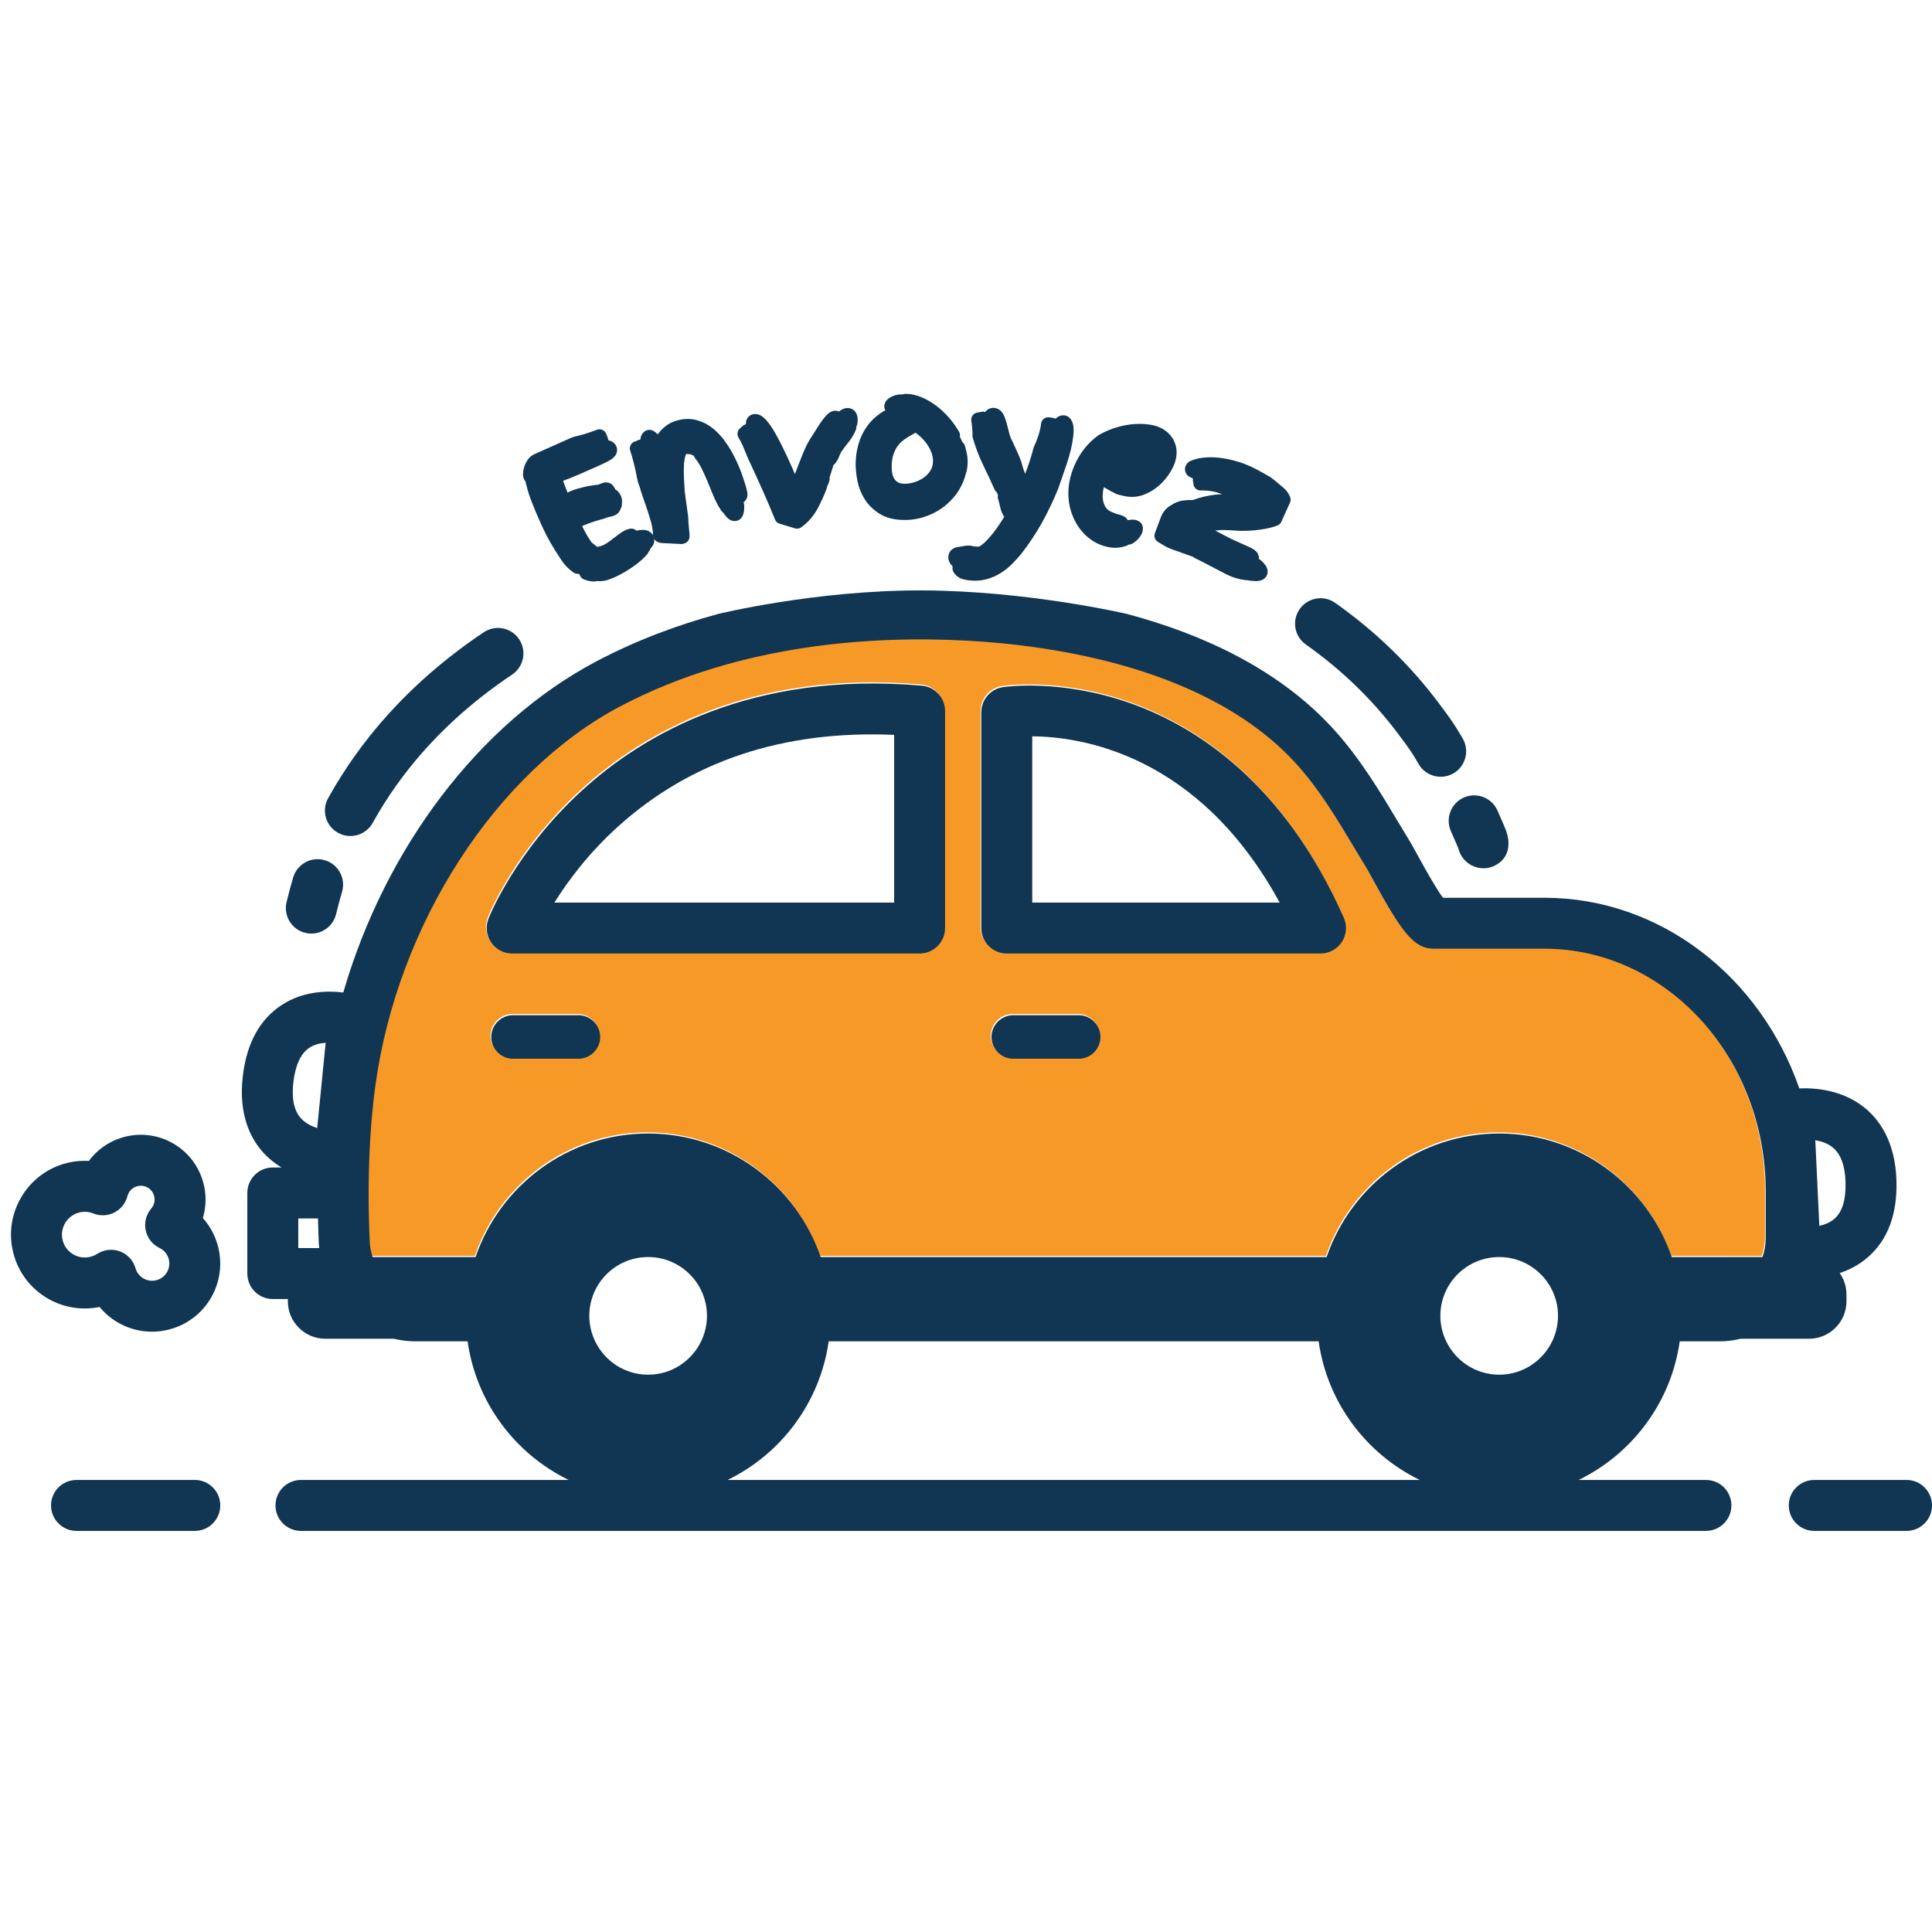 <?xml version="1.0" encoding="utf-8"?>
<!-- Generator: Adobe Illustrator 15.0.0, SVG Export Plug-In . SVG Version: 6.00 Build 0)  -->
<!DOCTYPE svg PUBLIC "-//W3C//DTD SVG 1.1//EN" "http://www.w3.org/Graphics/SVG/1.1/DTD/svg11.dtd">
<svg version="1.1" id="Calque_1" xmlns="http://www.w3.org/2000/svg" xmlns:xlink="http://www.w3.org/1999/xlink" x="0px" y="0px"
	 width="800px" height="800px" viewBox="0 0 800 800" enable-background="new 0 0 800 800" xml:space="preserve">
<title></title>
<g id="ax">
</g>
<g>
	<path fill="#F79927" d="M729.502,520.032c0.847-2.447,1.328-5.1,1.328-7.881v-19.365c0-55.379-41.13-100.434-91.688-100.434
		h-45.731c-8.322,0-13.469-7.004-25.723-29.504c-0.838-1.539-1.463-2.703-1.787-3.234c-1.725-2.82-3.422-5.656-5.118-8.492
		c-7.519-12.56-14.62-24.424-23.836-34.746c-36.031-40.356-101.097-49.632-136.676-51.566c-38.18-2.074-94.138,0.968-143.875,27.258
		c-51.377,27.161-92.057,90.14-101.229,156.718c-2.714,19.709-3.075,39.709-2.708,55.254c0.082,3.406,0.197,6.598,0.33,9.527
		c0.044,0.938,0.139,1.857,0.284,2.756c0.208,1.283,0.522,2.518,0.922,3.709h31h11.627c10.159-29.715,38.341-51.148,71.451-51.148
		c33.112,0,61.296,21.434,71.452,51.148h209.499c10.158-29.715,38.34-51.148,71.451-51.148c33.112,0,61.295,21.434,71.451,51.148
		H729.502z M239.204,437.927h-27.067c-4.962,0-9.021-4.061-9.021-9.021s4.06-9.021,9.021-9.021h27.067
		c4.963,0,9.021,4.061,9.021,9.021S244.165,437.927,239.204,437.927z M391.034,383.796c0,5.826-4.721,10.547-10.547,10.547H211.769
		c-3.485,0-6.75-1.725-8.714-4.607c-1.964-2.881-2.377-6.549-1.1-9.795c0.438-1.125,11.131-27.826,38.667-53.048
		c25.326-23.2,70.31-49.572,140.776-43.458c5.45,0.474,9.635,5.037,9.635,10.508V383.796z M446.347,437.927h-27.064
		c-4.963,0-9.022-4.061-9.022-9.021s4.06-9.021,9.022-9.021h27.064c4.963,0,9.022,4.061,9.022,9.021
		S451.308,437.927,446.347,437.927z M555.333,389.55c-1.947,2.99-5.271,4.791-8.839,4.791H416.575
		c-5.826,0-10.547-4.719-10.547-10.547v-89.32c0-5.207,3.799-9.634,8.945-10.426c0.967-0.148,24.125-3.535,53.114,6.779
		c26.422,9.398,63.144,32.416,88.052,88.701C557.583,382.79,557.28,386.56,555.333,389.55z"/>
	<g>
		<path fill="#103653" d="M5.956,520.389c2.439,7.789,7.766,14.162,14.999,17.943c6.315,3.305,13.488,4.239,20.279,2.852
			c2.372,2.874,5.31,5.281,8.654,7.03c4.166,2.181,8.635,3.214,13.041,3.214c10.178,0,20.021-5.514,25.061-15.139
			c5.599-10.71,3.625-23.408-3.99-31.929c1.525-5.078,1.506-10.493-0.115-15.669c-2.138-6.832-6.812-12.423-13.156-15.742
			c-6.343-3.316-13.601-3.969-20.434-1.828c-5.48,1.716-10.164,5.064-13.516,9.599c-11.722-0.678-23.024,5.453-28.737,16.375
			C4.26,504.328,3.518,512.6,5.956,520.389z M26.736,506.873c2.261-4.323,7.375-6.214,11.887-4.406
			c2.82,1.135,5.988,0.99,8.694-0.377c2.709-1.371,4.695-3.844,5.45-6.785c0.115-0.441,0.274-0.863,0.479-1.254
			c0.704-1.345,1.896-2.344,3.352-2.798c0.565-0.175,1.141-0.265,1.714-0.265c0.908,0,1.811,0.223,2.638,0.653
			c1.356,0.708,2.352,1.898,2.806,3.354c0.455,1.455,0.317,3.002-0.391,4.355c-0.195,0.376-0.443,0.735-0.734,1.078
			c-2.118,2.479-2.969,5.801-2.306,8.996c0.665,3.192,2.769,5.898,5.7,7.328l0.313,0.153c3.43,1.794,4.783,6.116,2.96,9.604
			c-1.825,3.485-6.148,4.841-9.63,3.013c-1.745-0.913-3.005-2.46-3.55-4.364c-0.921-3.21-3.305-5.796-6.43-6.969
			c-3.119-1.172-6.616-0.799-9.424,1.009c-2.872,1.851-6.521,2.016-9.533,0.444c-2.24-1.174-3.889-3.147-4.645-5.557
			C25.334,511.673,25.563,509.113,26.736,506.873z"/>
		<path fill="#103653" d="M134.519,356.203c-5.587-1.661-11.454,1.527-13.112,7.109c-0.995,3.35-1.92,6.803-2.745,10.262
			c-1.354,5.664,2.142,11.356,7.806,12.71c0.824,0.195,1.647,0.292,2.46,0.292c4.769,0,9.094-3.258,10.251-8.1
			c0.736-3.091,1.563-6.174,2.449-9.161C143.284,363.73,140.102,357.859,134.519,356.203z"/>
		<path fill="#103653" d="M214.963,264.699c-3.238-4.837-9.789-6.142-14.63-2.902c-18.53,12.392-34.499,26.959-47.471,43.301
			c-4.037,5.083-7.839,10.418-11.295,15.848c-1.977,3.1-3.893,6.32-5.697,9.568c-2.829,5.092-0.993,11.513,4.101,14.342
			c1.621,0.902,3.378,1.328,5.11,1.328c3.708,0,7.304-1.956,9.229-5.426c1.599-2.882,3.299-5.734,5.047-8.48
			c3.067-4.818,6.439-9.55,10.023-14.065c11.609-14.626,25.969-27.709,42.677-38.881C216.9,276.094,218.2,269.542,214.963,264.699z"
			/>
		<path fill="#103653" d="M605.7,305.847c-3.477-6.046-5.232-8.398-9.477-14.08l-0.33-0.44
			c-11.869-15.886-26.336-29.909-43.003-41.682c-4.757-3.36-11.337-2.225-14.7,2.528c-3.361,4.76-2.229,11.341,2.529,14.7
			c14.858,10.494,27.733,22.969,38.273,37.076l0.33,0.439c4.137,5.533,5.246,7.021,8.091,11.971c1.95,3.394,5.501,5.293,9.153,5.293
			c1.781,0,3.589-0.454,5.246-1.404C606.862,317.344,608.603,310.896,605.7,305.847z"/>
		<path fill="#103653" d="M623.461,343.498c-0.534-1.318-1.536-3.68-3.391-7.873c-2.354-5.327-8.579-7.731-13.913-5.38
			c-5.326,2.356-7.734,8.583-5.379,13.912c1.902,4.304,2.756,6.33,3.133,7.255c0.252,1.039,0.666,2.055,1.253,3.016
			c1.991,3.258,5.519,5.107,9.128,5.107c1.639,0,3.297-0.379,4.834-1.186C627.259,354.092,624.165,345.232,623.461,343.498z"/>
		<path fill="#103653" d="M406.333,294.957v89.32c0,5.827,4.721,10.547,10.547,10.547h129.918c3.568,0,6.893-1.801,8.84-4.792
			c1.947-2.989,2.25-6.759,0.807-10.021c-24.908-56.284-61.631-79.302-88.053-88.7c-28.988-10.314-52.146-6.928-53.113-6.779
			C410.132,285.323,406.333,289.75,406.333,294.957z M427.427,373.73v-68.829c20.006,0.125,68.896,7.227,102.449,68.829H427.427
			L427.427,373.73z"/>
		<path fill="#103653" d="M202.26,380.423c-1.277,3.247-0.864,6.914,1.1,9.796c1.964,2.883,5.229,4.607,8.714,4.607h168.718
			c5.826,0,10.547-4.721,10.547-10.547v-89.854c0-5.471-4.185-10.034-9.635-10.508c-70.467-6.114-115.45,20.258-140.776,43.458
			C213.391,352.597,202.698,379.298,202.26,380.423z M370.244,373.729H229.583c5.445-8.736,13.985-20.312,26.287-31.435
			c30.133-27.247,68.578-39.994,114.374-37.997V373.729L370.244,373.729z"/>
		<path fill="#103653" d="M410.563,429.389c0,4.961,4.061,9.021,9.022,9.021h27.065c4.961,0,9.021-4.061,9.021-9.021
			s-4.059-9.021-9.021-9.021h-27.065C414.624,420.367,410.563,424.428,410.563,429.389z"/>
		<path fill="#103653" d="M203.419,429.389c0,4.961,4.06,9.021,9.021,9.021h27.067c4.961,0,9.021-4.061,9.021-9.021
			s-4.058-9.021-9.021-9.021H212.44C207.479,420.367,203.419,424.428,203.419,429.389z"/>
		<path fill="#103653" d="M381.541,244.477c-44-0.098-84.164,9.746-84.164,9.746c-16.927,4.58-34.012,10.947-50.531,19.682
			c-48.585,25.683-87.385,77.378-104.7,137.063c-6.593-0.811-16.429-0.633-25.284,5.039c-9.184,5.88-14.672,15.802-16.314,29.494
			c-1.997,16.662,3.682,26.662,8.792,32.118c2.237,2.386,4.702,4.276,7.234,5.812h-3.618c-5.825,0-10.547,4.72-10.547,10.547v33.373
			c0,5.826,4.722,10.547,10.547,10.547h6.237v0.967c0,8.515,6.967,15.481,15.481,15.481h28.418c2.872,0.694,5.854,1.075,8.921,1.075
			h21.612c3.553,25.299,19.686,46.615,41.852,57.396H124.619c-5.825,0-10.547,4.721-10.547,10.547
			c0,5.827,4.722,10.547,10.547,10.547h581.776c5.824,0,10.547-4.72,10.547-10.547c0-5.826-4.723-10.547-10.547-10.547h-52.707
			c22.164-10.781,38.299-32.098,41.851-57.396h16.445c3.039,0,5.989-0.391,8.837-1.075h28.279c8.514,0,15.48-6.967,15.48-15.481
			v-2.868c0-3.286-1.045-6.336-2.813-8.846c3.95-1.306,7.998-3.364,11.67-6.553c8.232-7.153,12.217-17.768,11.851-31.552
			c-0.446-16.778-7.517-25.846-13.368-30.502c-9.049-7.193-19.977-8.142-26.855-7.86c-16.051-46.063-57.332-78.939-105.617-78.939
			h-41.963c-2.243-3.032-5.916-9.229-10.965-18.498c-1.082-1.983-1.9-3.472-2.313-4.146c-1.692-2.768-3.356-5.549-5.02-8.326
			c-7.693-12.854-15.649-26.145-26.199-37.961c-22.98-25.738-55.393-40.34-86.299-48.586
			C466.69,254.227,425.541,244.575,381.541,244.477z M751.675,472.125c2.552,0.446,5.145,1.337,7.178,2.979
			c3.363,2.717,5.164,7.595,5.348,14.5c0.191,7.181-1.356,12.251-4.599,15.068c-1.796,1.558-4.055,2.44-6.255,2.927L751.675,472.125
			z M596.422,544.873c0-13.455,10.906-24.359,24.36-24.359c13.455,0,24.359,10.906,24.359,24.359c0,3.784-0.887,7.352-2.426,10.547
			c-3.934,8.164-12.264,13.813-21.934,13.813s-17.998-5.648-21.932-13.813C597.31,552.225,596.422,548.657,596.422,544.873z
			 M301.283,612.818c22.164-10.781,38.298-32.099,41.85-57.396h202.894c3.552,25.298,19.686,46.615,41.852,57.396H301.283z
			 M244.019,544.873c0-13.455,10.906-24.359,24.361-24.359c13.454,0,24.36,10.906,24.36,24.359c0,3.784-0.889,7.352-2.428,10.547
			c-3.933,8.164-12.264,13.813-21.933,13.813s-17.999-5.648-21.933-13.813C244.906,552.225,244.019,548.657,244.019,544.873z
			 M155.472,449.269c9.172-66.577,49.852-129.557,101.229-156.718c49.737-26.29,105.695-29.332,143.875-27.258
			c35.58,1.935,100.645,11.21,136.676,51.566c9.217,10.321,16.318,22.186,23.836,34.746c1.697,2.836,3.395,5.671,5.119,8.491
			c0.324,0.531,0.949,1.696,1.786,3.235c12.255,22.499,17.401,29.504,25.724,29.504h45.73c50.559,0,91.688,45.055,91.688,100.433
			v19.365c0,2.781-0.48,5.435-1.328,7.882h-37.574c-10.156-29.715-38.34-51.148-71.451-51.148s-61.293,21.433-71.452,51.148H339.83
			c-10.156-29.715-38.34-51.148-71.452-51.148c-33.11,0-61.292,21.433-71.451,51.148H185.3h-31c-0.399-1.191-0.714-2.427-0.922-3.71
			c-0.146-0.898-0.24-1.818-0.284-2.755c-0.133-2.93-0.248-6.121-0.33-9.527C152.396,488.978,152.758,468.978,155.472,449.269z
			 M123.502,516.805v-12.28h8.165c0.085,3.76,0.21,7.275,0.356,10.486c0.026,0.606,0.114,1.195,0.164,1.794H123.502L123.502,516.805
			z M121.492,448.009c0.849-7.086,3.092-11.86,6.67-14.19c1.974-1.287,4.366-1.861,6.685-2.033l-3.506,35.34
			c-2.458-0.813-4.894-2.074-6.666-3.992C121.74,459.956,120.669,454.868,121.492,448.009z"/>
		<path fill="#103653" d="M21.127,623.365c0,5.826,4.722,10.547,10.547,10.547h48.988c5.825,0,10.547-4.721,10.547-10.547
			s-4.722-10.547-10.547-10.547H31.674C25.85,612.818,21.127,617.539,21.127,623.365z"/>
		<path fill="#103653" d="M740.69,623.365c0,5.826,4.721,10.547,10.547,10.547h38.216c5.827,0,10.547-4.721,10.547-10.547
			s-4.72-10.547-10.547-10.547h-38.216C745.411,612.818,740.69,617.539,740.69,623.365z"/>
	</g>
	<g>
		
			<path fill="#103653" stroke="#103653" stroke-width="6" stroke-linecap="round" stroke-linejoin="round" stroke-miterlimit="10" d="
			M254.518,208.866c-1.983,0.147-3.935,0.543-5.855,1.188c-1.852,0.562-3.737,1.165-5.657,1.81c1.783-0.479,3.601-0.999,5.453-1.562
			c1.939-0.6,3.886-0.889,5.841-0.867c-0.098,0.254-0.205,0.486-0.322,0.695c-0.117,0.209-0.263,0.353-0.438,0.431
			c-0.614,0.273-1.241,0.461-1.879,0.561c-0.639,0.101-1.286,0.297-1.944,0.59l-0.351-0.79c-0.2,0.142-0.498,0.3-0.893,0.476
			c-1.096,0.488-2.238,0.813-3.427,0.975c-1.189,0.162-2.333,0.486-3.428,0.975c-0.57,0.254-1.089,0.564-1.557,0.93l0.117,0.263
			c1.443-0.537,2.942-1.034,4.5-1.491c1.556-0.457,3.17-0.873,4.842-1.25c-1.502,0.407-3.091,0.877-4.77,1.415
			c-1.679,0.538-3.22,1.118-4.623,1.743c-0.571,0.254-1.103,0.505-1.597,0.75c-0.495,0.247-0.974,0.5-1.436,0.757
			c0.41,0.92,0.91,1.986,1.5,3.193c0.59,1.209,1.211,2.365,1.859,3.469c0.649,1.103,1.256,2.054,1.822,2.854
			c0.565,0.799,1.038,1.271,1.419,1.417l1.119,0.919c1.249,1.389,3.364,1.418,6.346,0.091c0.658-0.292,1.408-0.732,2.25-1.317
			c0.843-0.584,1.681-1.209,2.518-1.869c0.835-0.661,1.641-1.27,2.418-1.827c0.777-0.555,1.472-0.971,2.087-1.244
			c0.613-0.273,1.003-0.34,1.169-0.205c0.166,0.137,0.317,0.358,0.454,0.665c-1.744,1.04-3.374,2.159-4.889,3.358
			c-1.315,1.06-2.625,2.01-3.931,2.854c1.306-0.844,2.614-1.741,3.924-2.693c1.534-1.156,3.13-2.233,4.786-3.235
			c0.03,0.303,0.064,0.498,0.104,0.585c0.117,0.264,0.323,0.435,0.621,0.512l0.862-0.541c0.244-0.161,0.493-0.311,0.746-0.451
			c0.254-0.139,0.469-0.3,0.65-0.487c0.887-0.131,1.553-0.14,2-0.023c0.446,0.117,0.737,0.33,0.874,0.635
			c0.254,0.571,0.156,1.087-0.295,1.55c-0.451,0.464-0.809,1.044-1.077,1.74l-0.263,0.119c-1.272,0.566-2.456,1.211-3.552,1.936
			c-1.096,0.724-2.177,1.455-3.24,2.191c-1.064,0.738-2.157,1.472-3.274,2.207c-1.119,0.734-2.313,1.384-3.584,1.95l-0.92,0.411
			l-0.395,0.175c0.872-0.282,1.791-0.64,2.755-1.069c1.228-0.546,2.349-1.125,3.366-1.734c1.016-0.61,1.988-1.228,2.92-1.852
			c0.93-0.624,1.836-1.212,2.721-1.763c0.884-0.552,1.808-1.042,2.773-1.472c-0.546,0.664-1.25,1.384-2.111,2.161
			c-0.863,0.778-1.854,1.563-2.974,2.35c-1.121,0.787-2.304,1.55-3.552,2.291c-1.247,0.738-2.507,1.392-3.778,1.958
			c-0.877,0.391-1.752,0.727-2.624,1.01c-0.872,0.284-1.898,0.398-3.078,0.347l-0.388-0.694c-0.711,0.055-1.539-0.064-2.481-0.354
			c-0.944-0.29-1.847-0.635-2.71-1.041c-0.862-0.403-1.618-0.802-2.266-1.197c-0.648-0.393-1.012-0.678-1.09-0.854l-0.461-0.504
			c-0.765-0.657-1.494-1.436-2.184-2.337c-0.691-0.901-1.33-1.837-1.921-2.811c-0.59-0.971-1.154-1.941-1.69-2.912
			c-0.538-0.969-1.023-1.882-1.457-2.741c-0.732-1.408-1.447-2.835-2.145-4.286c-0.698-1.448-1.378-2.919-2.042-4.411
			c-0.664-1.49-1.322-2.998-1.973-4.521c-0.652-1.522-1.318-3.05-2.003-4.586l-0.196,0.088c0.522,1.765,1.114,3.418,1.776,4.962
			c0.661,1.546,1.333,3.084,2.017,4.619l1.142,2.565c1.367,3.07,2.957,6.199,4.77,9.384c1.813,3.187,4.101,6.056,6.867,8.606
			c-1.771-1.26-3.163-2.676-4.178-4.247c-1.015-1.57-1.954-3.032-2.817-4.381c-1.103-1.767-2.1-3.504-2.99-5.21
			c-0.89-1.704-1.746-3.479-2.566-5.32l-0.615-1.382c-1.132-2.542-2.219-5.16-3.259-7.849c-1.04-2.69-1.885-5.649-2.535-8.88
			c-0.263,0.117-0.454,0.044-0.57-0.219c-0.117-0.263-0.142-0.699-0.07-1.309c0.07-0.608,0.222-1.242,0.455-1.898
			c0.233-0.655,0.55-1.269,0.953-1.843c0.401-0.572,0.866-0.977,1.392-1.21l15.655-6.971c1.758-0.414,3.46-0.871,5.104-1.367
			c1.645-0.495,3.342-1.08,5.091-1.753l0.607,1.542c0.117,0.263,0.089,0.526-0.083,0.785c-0.172,0.262-0.677,0.577-1.509,0.948
			c-0.263,0.118-0.586,0.249-0.969,0.392c-0.382,0.146-0.803,0.293-1.26,0.444l0.264,0.592c1.973-0.406,3.602-0.552,4.886-0.442
			c1.284,0.112,2.044,0.43,2.279,0.957c0.273,0.615-0.143,1.246-1.246,1.895c-1.104,0.649-2.62,1.403-4.55,2.262
			c-2.456,1.094-5.08,2.25-7.874,3.467c-2.795,1.218-5.534,2.294-8.219,3.226l-1.118,0.498c0.522,1.765,1.131,3.543,1.824,5.335
			c0.693,1.794,1.428,3.621,2.205,5.481c0.701-0.311,1.376-0.652,2.028-1.021c0.65-0.369,1.347-0.718,2.094-1.051
			c0.613-0.272,1.35-0.534,2.21-0.787c0.86-0.251,1.779-0.49,2.756-0.714c0.976-0.225,1.968-0.416,2.975-0.575
			c1.006-0.159,1.94-0.274,2.803-0.342c0.152-0.016,0.315-0.061,0.491-0.141l1.118-0.497c0.569-0.253,0.993-0.336,1.269-0.25
			c0.275,0.088,0.529,0.395,0.765,0.921c-0.747,0.332-1.467,0.601-2.164,0.805c-0.697,0.205-1.372,0.401-2.024,0.587
			c0.711-0.054,1.421-0.172,2.127-0.356c0.707-0.184,1.451-0.396,2.236-0.642c0.01,0.259,0.044,0.482,0.1,0.665
			c0.056,0.187,0.113,0.345,0.172,0.476c0.477-0.106,0.866-0.031,1.166,0.229c0.3,0.261,0.538,0.588,0.714,0.983
			c0.254,0.57,0.333,1.073,0.239,1.509C254.448,208.384,254.44,208.691,254.518,208.866z M234.675,226.607
			c0.643,0.975,1.354,2.011,2.132,3.109c0.778,1.1,1.678,2.117,2.7,3.053c1.021,0.939,2.195,1.717,3.521,2.334
			c1.072,0.521,2.305,0.813,3.7,0.875c-1.627-0.115-3.132-0.602-4.511-1.458c-1.629-1.061-3.128-2.391-4.495-3.989
			c-1.369-1.597-2.643-3.368-3.823-5.311c-1.138-1.963-2.191-3.859-3.163-5.687c0.57,1.166,1.174,2.343,1.809,3.53
			C233.179,224.252,233.889,225.433,234.675,226.607z M246.035,237.785c-0.687-0.009-1.328-0.091-1.922-0.247
			c-0.424-0.127-0.826-0.264-1.206-0.41c0.38,0.146,0.793,0.252,1.243,0.314C244.788,237.579,245.417,237.693,246.035,237.785z
			 M244.815,206.015c0.804-0.201,1.642-0.443,2.515-0.726c-0.887,0.132-1.706,0.299-2.457,0.502c-0.75,0.203-1.516,0.374-2.295,0.51
			C243.265,206.31,244.011,206.215,244.815,206.015z"/>
		
			<path fill="#103653" stroke="#103653" stroke-width="6" stroke-linecap="round" stroke-linejoin="round" stroke-miterlimit="10" d="
			M273.389,221.571c-0.064-0.231-0.072-0.528-0.024-0.89c0.048-0.363,0.02-0.729-0.083-1.098c-0.172-1.149-0.303-1.971-0.393-2.47
			c-0.089-0.499-0.186-0.931-0.289-1.302c-0.543-1.941-1.188-4.016-1.929-6.227c-0.744-2.209-1.475-4.335-2.196-6.377
			c-0.181-0.647-0.406-1.406-0.675-2.278c-0.27-0.871-0.52-1.547-0.755-2.031c-0.313-1.656-0.645-3.283-0.992-4.881
			c-0.347-1.597-0.747-3.205-1.2-4.824l-0.485-1.732c-0.168-0.601-0.36-1.195-0.573-1.784c0.177,0.1,0.334,0.131,0.474,0.092
			c0.185-0.052,0.362-0.177,0.531-0.373c0.17-0.197,0.347-0.321,0.532-0.374c0.322-0.09,0.686,0.182,1.088,0.817
			c0.402,0.635,0.933,2.131,1.592,4.49l0.624-0.175c-0.492-2.653-0.71-4.811-0.651-6.472c0.058-1.661,0.341-2.563,0.85-2.705
			c0.231-0.065,0.739,0.329,1.526,1.181c0.786,0.852,1.478,2.34,2.072,4.467l0.413-1.462c0.34-0.743,0.732-1.525,1.175-2.347
			c0.443-0.822,0.986-1.596,1.63-2.325c0.643-0.728,1.402-1.402,2.276-2.02c0.874-0.618,1.935-1.102,3.183-1.452
			c2.403-0.671,4.647-0.713,6.731-0.125c2.083,0.588,3.967,1.581,5.654,2.978c1.688,1.397,3.221,3.087,4.597,5.069
			c1.378,1.982,2.587,4.037,3.63,6.162c1.043,2.126,1.925,4.208,2.646,6.25c0.72,2.042,1.288,3.803,1.702,5.281
			c0.375,1.341,0.516,2.162,0.426,2.46c-0.091,0.3-0.337,0.531-0.741,0.693c-1.089-3.533-2.334-7.096-3.739-10.692
			c-1.405-3.593-3.285-6.931-5.642-10.01c2.27,3.303,4.072,6.673,5.408,10.113c1.336,3.438,2.503,6.938,3.498,10.498
			c-0.316-0.062-0.589-0.06-0.82,0.005c-0.186,0.052-0.328,0.166-0.428,0.343c0.103,0.371,0.236,0.756,0.399,1.16
			c0.15,0.357,0.288,0.716,0.415,1.079c0.126,0.365,0.235,0.708,0.326,1.031c0.021,1.141-0.043,1.982-0.192,2.521
			c-0.147,0.541-0.337,0.843-0.569,0.907c-0.277,0.077-0.544,0.016-0.8-0.188c-0.256-0.201-0.517-0.465-0.782-0.79
			c-0.266-0.324-0.541-0.682-0.825-1.078c-0.286-0.393-0.624-0.759-1.018-1.098c-0.128-0.812-0.236-1.467-0.325-1.966
			c-0.09-0.498-0.18-0.908-0.271-1.232c-0.349-1.248-0.792-2.743-1.331-4.487c-0.538-1.743-1.179-3.546-1.924-5.405
			c-0.745-1.86-1.604-3.688-2.581-5.484c-0.977-1.793-2.056-3.337-3.238-4.626c-1.183-1.288-2.486-2.244-3.905-2.87
			c-1.422-0.623-2.942-0.709-4.559-0.257c-1.11,0.311-1.988,0.956-2.637,1.934c-0.648,0.979-1.122,2.134-1.423,3.463
			c-0.3,1.331-0.491,2.743-0.572,4.235c-0.081,1.493-0.084,2.902-0.013,4.228c0.054-1.41,0.113-2.847,0.177-4.312
			c0.063-1.463,0.253-2.837,0.566-4.12c0.313-1.285,0.787-2.4,1.418-3.35c0.632-0.95,1.501-1.58,2.612-1.89
			c1.432-0.4,2.779-0.354,4.039,0.141c1.26,0.496,2.422,1.266,3.488,2.313c1.065,1.049,2.041,2.309,2.927,3.78
			c0.885,1.473,1.672,2.997,2.363,4.573c0.69,1.577,1.287,3.129,1.79,4.659c0.503,1.529,0.909,2.848,1.219,3.957
			c0.246,0.879,0.479,1.76,0.702,2.645c0.223,0.884,0.439,1.797,0.653,2.733c-0.908-1.64-1.733-3.39-2.479-5.25
			c-0.745-1.86-1.495-3.694-2.25-5.502c-0.756-1.806-1.549-3.529-2.38-5.165c-0.833-1.637-1.779-3.103-2.839-4.402l0.292-0.829
			c-0.76-0.934-1.51-1.608-2.249-2.025c-0.74-0.416-1.426-0.685-2.058-0.808c-0.632-0.122-1.187-0.14-1.662-0.059
			c-0.475,0.085-0.782,0.145-0.92,0.184c-1.156,0.323-2.068,1.027-2.736,2.111c-0.669,1.084-1.142,2.426-1.417,4.023
			c-0.276,1.598-0.41,3.393-0.4,5.383c0.007,1.991,0.112,4.056,0.312,6.193c0.199,2.138,0.448,4.274,0.747,6.408
			c0.297,2.135,0.606,4.129,0.926,5.983l0.623-0.174c-0.209-1.635-0.451-3.438-0.727-5.404c-0.277-1.966-0.539-3.973-0.787-6.023
			c-0.25-2.048-0.424-4.055-0.526-6.02c-0.101-1.965-0.071-3.769,0.093-5.41c0.164-1.64,0.509-3.032,1.037-4.178
			c0.493-1.084,1.252-1.846,2.277-2.282c-0.952,0.517-1.626,1.402-2.023,2.66c-0.429,1.315-0.694,2.86-0.796,4.633
			c-0.101,1.773-0.104,3.681-0.007,5.722c0.098,2.041,0.208,3.992,0.329,5.852l1.446,10.511c-0.004,0.699,0.019,1.315,0.069,1.85
			l0.13,1.534c0.037,0.488,0.083,1.011,0.139,1.568c0.057,0.558,0.113,1.202,0.167,1.935l0.025,0.89l-0.417,0.117l-7.662-0.398
			c-0.244,0.02-0.438-0.001-0.579-0.063C273.726,221.75,273.565,221.67,273.389,221.571z M275.501,182.625
			c-0.705,1.044-1.197,2.091-1.476,3.142c-0.28,1.05-0.521,2.103-0.724,3.156l0.019,0.069c0.272-1.521,0.792-3.137,1.56-4.848
			c0.748-1.603,1.955-2.988,3.623-4.153c-0.55,0.354-1.075,0.701-1.578,1.04C276.34,181.444,275.867,181.975,275.501,182.625z
			 M283.181,178.008c-0.245,0.02-0.574,0.087-0.99,0.203c1.583-0.043,3.082-0.027,4.5,0.05c1.416,0.078,2.884,0.602,4.402,1.571
			c-1.084-0.842-2.345-1.386-3.784-1.632C285.869,177.955,284.494,177.892,283.181,178.008z M287.265,185.39
			c-0.447-0.174-0.937-0.273-1.467-0.3c-0.531-0.026-1.182-0.081-1.953-0.164l-0.108-0.12c0.799-0.172,1.541-0.194,2.226-0.062
			c0.684,0.134,1.408,0.492,2.17,1.075L287.265,185.39z M291.271,179.932c0.867,0.605,1.72,1.339,2.559,2.2
			c0.839,0.862,1.578,1.628,2.213,2.298c-0.76-0.935-1.47-1.783-2.132-2.545C293.249,181.124,292.368,180.473,291.271,179.932z"/>
		
			<path fill="#103653" stroke="#103653" stroke-width="6" stroke-linecap="round" stroke-linejoin="round" stroke-miterlimit="10" d="
			M323.695,213.992c-1.665-4.137-3.358-8.135-5.083-11.998c-1.726-3.863-3.501-7.753-5.331-11.676
			c-0.873-1.82-1.644-3.618-2.316-5.393s-1.537-3.537-2.592-5.285c0.319-0.139,0.57-0.354,0.749-0.644
			c0.18-0.291,0.435-0.458,0.77-0.502c0.236-0.032,0.482,0.081,0.734,0.337c0.252,0.258,0.484,0.553,0.699,0.888
			c0.213,0.335,0.417,0.684,0.611,1.044c0.193,0.363,0.323,0.612,0.39,0.748l0.827-0.328c-0.291-0.735-0.546-1.463-0.763-2.187
			c-0.217-0.721-0.376-1.463-0.478-2.225c-0.038-0.286-0.061-0.729-0.069-1.334c-0.008-0.604,0.227-0.938,0.702-1.001
			c0.714-0.095,1.586,0.455,2.617,1.649c1.031,1.195,2.098,2.76,3.203,4.694c1.105,1.936,2.225,4.075,3.36,6.417
			c1.135,2.344,2.188,4.611,3.158,6.807c0.97,2.194,1.825,4.164,2.565,5.904c0.74,1.743,1.257,2.981,1.549,3.716
			c1.027-1.734,1.903-3.522,2.627-5.361c0.723-1.839,1.434-3.689,2.13-5.55c0.697-1.859,1.444-3.702,2.242-5.528
			c0.798-1.824,1.786-3.59,2.963-5.297c0.282-0.424,0.711-1.113,1.288-2.061c0.575-0.948,1.198-1.914,1.866-2.899
			c0.668-0.984,1.338-1.86,2.011-2.628c0.672-0.768,1.247-1.182,1.723-1.247c0.237-0.031,0.474,0.107,0.709,0.414
			c-1.568,2.05-3.123,4.097-4.667,6.142c-1.543,2.046-2.83,4.299-3.858,6.759c1.088-2.372,2.406-4.569,3.953-6.591
			c1.548-2.022,3.161-3.992,4.844-5.911l0.756,0.772c0.229-0.467,0.688-1.011,1.379-1.637c0.691-0.624,1.298-0.972,1.822-1.042
			c0.381-0.05,0.682,0.032,0.904,0.244c0.221,0.213,0.358,0.51,0.409,0.89c0.044,0.333,0.053,0.767,0.028,1.304
			c-0.026,0.537-0.119,0.936-0.276,1.198c-0.194,0.366-0.441,0.688-0.743,0.971c-1.38,1.637-2.691,3.155-3.933,4.554
			c-1.242,1.4-2.364,3.063-3.367,4.989l0.433-0.567c1.083-1.692,2.198-3.221,3.349-4.584c1.15-1.364,2.484-2.703,4.004-4.021
			c-0.703,1.644-1.564,3.078-2.587,4.303c-1.023,1.225-2.042,2.585-3.053,4.074c-0.482,0.743-0.875,1.533-1.173,2.372
			c-0.301,0.838-0.719,1.609-1.254,2.309l-0.671-0.128c-0.644,2.07-1.32,4.183-2.025,6.334c-0.707,2.152-1.503,4.267-2.388,6.346
			c-0.886,2.08-1.918,4.069-3.092,5.969c-1.176,1.899-2.559,3.609-4.148,5.127c-0.104,0.304-0.369,0.594-0.792,0.868
			c-0.425,0.274-0.746,0.499-0.964,0.673l-4.762-1.399c-0.48-1.05-1.004-2.167-1.572-3.35c-0.569-1.183-1.117-2.297-1.643-3.341
			l-0.348,0.119l2.849,6.667c0.053,0.041,0.143,0.078,0.269,0.109c0.125,0.031,0.378,0.106,0.756,0.226
			c0.38,0.119,0.957,0.284,1.737,0.496c0.778,0.21,1.845,0.492,3.199,0.845c1.75-1.395,3.204-2.849,4.36-4.357
			c1.114-1.456,2.147-3.143,3.103-5.062c-0.403,0.974-0.839,1.88-1.309,2.716c-0.463,0.885-0.981,1.728-1.552,2.532
			c-0.572,0.802-1.219,1.578-1.942,2.328c-0.725,0.751-1.571,1.481-2.541,2.19L323.695,213.992z M334.671,194.953
			c1.067-2.901,2.187-5.762,3.361-8.583c-1.324,2.792-2.498,5.61-3.522,8.458c-1.033,2.802-2.193,5.546-3.48,8.236
			C332.426,200.458,333.64,197.754,334.671,194.953z M333.317,209.878c1.942-2.874,3.543-5.847,4.806-8.919
			c1.261-3.075,2.335-6.195,3.22-9.363l-0.018-0.143c-0.619,1.536-1.221,3.105-1.806,4.707c-0.586,1.604-1.187,3.185-1.803,4.744
			c-0.616,1.56-1.283,3.1-2,4.624C334.998,207.052,334.198,208.502,333.317,209.878z M337.571,205.825
			c-0.083,0.11-0.142,0.214-0.176,0.314C337.43,206.039,337.488,205.935,337.571,205.825z M337.686,205.593
			c0.596-1.338,1.142-2.695,1.638-4.068c0.041-0.053,0.082-0.107,0.124-0.162c-0.042,0.055-0.059,0.106-0.052,0.153
			C338.899,202.889,338.33,204.249,337.686,205.593z M339.647,200.683c-0.029,0.15-0.081,0.302-0.157,0.457
			C339.566,200.984,339.618,200.833,339.647,200.683z M340.556,198.238c-0.139,0.407-0.279,0.813-0.417,1.217
			C340.276,199.05,340.417,198.645,340.556,198.238z M343.58,186.577c-0.387,0.729-0.74,1.442-1.059,2.138
			c-0.319,0.696-0.628,1.379-0.926,2.048c0.346-0.675,0.764-1.349,1.256-2.02C343.344,188.074,343.586,187.351,343.58,186.577z"/>
		
			<path fill="#103653" stroke="#103653" stroke-width="6" stroke-linecap="round" stroke-linejoin="round" stroke-miterlimit="10" d="
			M373.253,166.306c0.049,0.242,0.313,0.36,0.793,0.359l0.144,0c0.289,0,0.479,0.024,0.576,0.071
			c2.496,0.766,4.981,1.879,7.456,3.339c2.474,1.463,4.708,3.212,6.702,5.25c1.995,2.037,3.605,4.351,4.833,6.941
			c1.227,2.591,1.842,5.375,1.846,8.351c0.003,2.592-0.499,5.089-1.503,7.489c-1.006,2.402-2.396,4.492-4.168,6.269
			c1.821-1.586,3.271-3.568,4.349-5.945c1.078-2.377,1.614-4.935,1.611-7.669c-0.004-3.072-0.655-5.938-1.953-8.602
			c-1.3-2.662-2.959-5.048-4.977-7.158c-2.019-2.109-4.265-3.919-6.739-5.428s-4.887-2.67-7.24-3.484
			c1.823-0.002,3.684,0.404,5.582,1.217c1.896,0.815,3.71,1.88,5.439,3.198c1.73,1.318,3.327,2.829,4.793,4.53
			c1.466,1.703,2.704,3.442,3.714,5.216l-0.503,0.721c0.961,1.438,1.695,2.998,2.202,4.677c0.506,1.681,0.76,3.408,0.762,5.183
			c0.004,3.409-0.725,6.397-2.185,8.966c-1.462,2.57-3.307,4.709-5.537,6.415c-2.229,1.707-4.676,2.994-7.338,3.861
			c-2.664,0.866-5.172,1.301-7.523,1.304c-1.343,0.002-2.7-0.141-4.068-0.426c-1.368-0.287-2.749-0.766-4.142-1.436l0,0.432
			c1.344,0.766,2.726,1.293,4.142,1.579c1.416,0.287,2.82,0.43,4.212,0.427c3.456-0.003,6.851-0.763,10.186-2.28
			c3.333-1.516,6.151-3.643,8.453-6.381c-2.206,2.835-4.951,5.045-8.237,6.633s-6.706,2.385-10.257,2.388
			c-3.648,0.005-6.601-0.7-8.858-2.113c-2.258-1.412-4.024-3.151-5.298-5.213c-1.274-2.063-2.128-4.246-2.563-6.549
			c-0.435-2.304-0.654-4.367-0.656-6.191c-0.002-2.447,0.319-4.848,0.964-7.201c0.646-2.354,1.638-4.514,2.98-6.484
			c1.341-1.969,3.067-3.663,5.178-5.082c2.109-1.418,4.652-2.417,7.628-2.997l-2.089-0.502c-1.008-0.239-1.728-0.526-2.161-0.862
			c-0.433-0.334-0.649-0.622-0.649-0.862c0-0.384,0.418-0.805,1.259-1.263C371.249,166.537,372.198,166.307,373.253,166.306z
			 M370.024,175.382c1.295-0.48,2.542-0.723,3.743-0.725c1.199,0,2.124,0.178,2.772,0.537c0.649,0.359,0.973,0.731,0.973,1.115
			c0,0.242-0.276,0.504-0.827,0.793c-0.552,0.289-1.248,0.686-2.086,1.19c-0.84,0.504-1.752,1.143-2.734,1.911
			c-0.983,0.77-1.895,1.743-2.732,2.92c-0.84,1.178-1.534,2.606-2.083,4.286c-0.551,1.683-0.824,3.649-0.821,5.906
			c0.004,3.312,0.75,5.807,2.241,7.485c1.489,1.679,3.555,2.515,6.195,2.513c1.68-0.002,3.396-0.293,5.147-0.87
			c1.751-0.578,3.333-1.396,4.749-2.454c1.415-1.057,2.565-2.355,3.452-3.892c0.886-1.538,1.329-3.266,1.327-5.187
			c-0.002-1.44-0.255-2.88-0.761-4.318c-0.507-1.439-1.204-2.818-2.094-4.138c-0.89-1.319-1.946-2.554-3.172-3.704
			c-1.226-1.151-2.559-2.132-4-2.948c-1.393-0.766-2.534-1.353-3.422-1.761c-0.889-0.405-1.524-0.8-1.91-1.185
			c-0.385,0.193-0.924,0.421-1.619,0.685c-0.696,0.266-1.619,0.663-2.771,1.191L370.024,175.382z M374.843,170.84l-0.648-0.287
			c-0.048,0.096-0.12,0.192-0.216,0.287c-0.097,0.097-0.144,0.193-0.144,0.289c0,0.097,0.06,0.228,0.181,0.396
			c0.119,0.169,0.228,0.3,0.325,0.396L374.843,170.84z M374.845,171.993c2.208,0.716,4.322,1.795,6.34,3.233
			c1.729,1.294,3.314,2.708,4.757,4.242c-1.395-1.63-2.909-3.092-4.542-4.387c-1.873-1.533-3.963-2.732-6.268-3.593L374.845,171.993
			z M388.841,196.528c-0.718,1.537-1.724,2.906-3.019,4.107c0.863-0.576,1.594-1.273,2.194-2.09c0.599-0.816,1.089-1.632,1.473-2.45
			c0.383-0.816,0.669-1.56,0.861-2.233c0.143-0.623,0.262-1.127,0.359-1.513C390.181,193.6,389.56,194.991,388.841,196.528z
			 M386.374,179.971c-0.145-0.191-0.289-0.359-0.433-0.503C386.086,179.659,386.229,179.827,386.374,179.971z M393.672,202.714
			c-0.048,0.097-0.12,0.193-0.215,0.289c-0.048,0.047-0.097,0.071-0.145,0.072c-0.048,0,0.072-0.252,0.359-0.756
			c0.288-0.504,0.634-1.104,1.042-1.801c0.407-0.695,0.802-1.428,1.186-2.196c0.334-0.578,0.575-1.082,0.718-1.514
			C395.947,198.872,394.967,200.841,393.672,202.714z M396.617,196.807c0.047-0.095,0.072-0.19,0.072-0.288
			C396.689,196.616,396.665,196.711,396.617,196.807z M396.761,196.375c-0.048,0.048-0.072,0.097-0.072,0.144
			C396.689,196.472,396.713,196.423,396.761,196.375z M397.691,191.046c0.001,0.768-0.047,1.524-0.141,2.267
			c-0.097,0.745-0.263,1.429-0.502,2.053c0.333-1.199,0.501-2.543,0.499-4.032c-0.001-1.104-0.098-2.184-0.291-3.24
			c-0.145-0.911-0.338-1.799-0.579-2.663c0.241,0.864,0.458,1.727,0.651,2.592C397.567,188.983,397.689,189.99,397.691,191.046z"/>
		
			<path fill="#103653" stroke="#103653" stroke-width="6" stroke-linecap="round" stroke-linejoin="round" stroke-miterlimit="10" d="
			M398.906,229.183c0.334,0.427,0.954,0.805,1.857,1.131c0.904,0.326,1.784,0.542,2.642,0.645c1.572,0.19,3.136-0.141,4.689-0.992
			c1.554-0.853,3.091-2.082,4.615-3.685c1.523-1.605,3.019-3.479,4.487-5.622c1.467-2.144,2.901-4.413,4.304-6.805l-0.072-0.009
			c-1.207,1.981-2.492,4.014-3.855,6.098c-1.364,2.083-2.8,3.964-4.308,5.644c-1.509,1.679-3.084,3.012-4.726,3.998
			c-1.643,0.986-3.322,1.376-5.037,1.168c-1.383-0.166-2.692-0.737-3.928-1.707c0.745-0.153,1.425-0.19,2.045-0.116
			c0.189,0.022,0.518,0.11,0.983,0.265c0.762,0.09,1.407,0.144,1.938,0.161c0.529,0.016,1.043-0.032,1.541-0.14
			c0.495-0.11,0.98-0.316,1.452-0.623c0.472-0.305,1.005-0.712,1.599-1.221l0.832,0.318c1.6-1.645,3.135-3.441,4.604-5.391
			c1.469-1.95,2.928-3.925,4.379-5.926l1.633-2.703l-0.627-0.222l-1.384,2.444c-1.355,2.012-2.755,3.982-4.195,5.911
			c-1.442,1.928-3.029,3.659-4.761,5.19c1.914-1.848,3.716-3.951,5.404-6.309c1.686-2.359,3.266-4.828,4.738-7.406l-0.342-0.766
			c-0.107-1.125-0.335-2.241-0.685-3.346c-0.236-0.851-0.516-1.731-0.841-2.64c0.61,2.153,0.967,4.202,1.07,6.148
			c-0.461-0.201-0.817-0.546-1.072-1.036c-0.255-0.49-0.478-1.062-0.663-1.713c-0.187-0.65-0.348-1.322-0.481-2.016
			c-0.135-0.693-0.328-1.393-0.58-2.101l0.436-0.601c-0.619-1.282-1.263-2.859-1.931-4.729c-0.671-1.87-1.38-3.793-2.132-5.769
			c-0.753-1.977-1.521-3.907-2.309-5.792c-0.789-1.883-1.588-3.479-2.396-4.785l-0.24,0.188l6.992,17.162
			c-1.443-3.269-2.999-6.599-4.668-9.992c-1.669-3.394-3.083-7.092-4.242-11.101c0.041-0.333,0.046-0.78,0.017-1.34
			c-0.029-0.559-0.067-1.144-0.114-1.754c-0.047-0.61-0.105-1.221-0.178-1.834c-0.07-0.613-0.148-1.165-0.233-1.66l1.927-0.348
			c0.238,0.028,0.44,0.162,0.605,0.399c0.164,0.237,0.277,0.699,0.34,1.383c0.238,0.028,0.476-0.135,0.713-0.494
			c0.236-0.358,0.49-0.763,0.763-1.213s0.562-0.85,0.87-1.2c0.309-0.351,0.678-0.499,1.105-0.447
			c0.619,0.075,1.13,0.561,1.528,1.454c0.399,0.895,0.753,1.966,1.063,3.211c0.309,1.247,0.645,2.556,1.011,3.93
			c0.366,1.375,0.849,2.581,1.449,3.62c0.605,1.379,1.228,2.735,1.865,4.069c0.636,1.335,1.204,2.733,1.705,4.195
			c0.483,1.993,1.182,4.023,2.092,6.091c0.911,2.068,1.571,4.191,1.985,6.369c1.605-3.673,2.932-6.958,3.984-9.854
			c1.05-2.894,1.944-5.795,2.684-8.703c0.707-1.461,1.368-3.123,1.98-4.982c0.61-1.86,1.026-3.696,1.244-5.508l1.564,0.261
			c0.238,0.03,0.439,0.163,0.605,0.4c0.164,0.237,0.197,0.762,0.1,1.572c-0.028,0.239-0.071,0.488-0.126,0.747
			c-0.058,0.258-0.132,0.577-0.224,0.951l0.643,0.078c0.619-1.521,1.271-2.722,1.959-3.607c0.687-0.883,1.292-1.294,1.816-1.23
			c0.382,0.046,0.703,0.496,0.961,1.349c0.261,0.854,0.274,2.233,0.045,4.139c-0.387,3.193-1.186,6.602-2.396,10.227
			c-1.213,3.624-2.442,7.2-3.689,10.723c-1.922,4.7-4.059,9.18-6.411,13.439s-5.19,8.534-8.513,12.824
			c-1.013,1.182-2.141,2.412-3.383,3.688c-1.241,1.276-2.636,2.402-4.18,3.375c-1.544,0.975-3.253,1.722-5.129,2.245
			c-1.877,0.523-3.959,0.646-6.246,0.369c-1.668-0.201-2.774-0.552-3.318-1.052c-0.543-0.502-0.801-0.871-0.772-1.109
			c0.018-0.144,0.084-0.306,0.204-0.483c1.373,0.648,2.868,1.071,4.489,1.268c1.144,0.139,2.489,0.095,4.04-0.128
			c1.55-0.224,2.969-0.669,4.259-1.334c-1.166,0.439-2.452,0.791-3.862,1.056c-1.41,0.264-2.664,0.331-3.76,0.198
			c-1.715-0.208-3.358-0.624-4.926-1.249c0.041-0.333-0.054-0.659-0.281-0.975c-0.228-0.318-0.493-0.629-0.793-0.931
			c-0.303-0.303-0.567-0.612-0.794-0.93c-0.228-0.318-0.319-0.667-0.272-1.048c0.046-0.382,0.198-0.654,0.46-0.815
			c0.261-0.162,0.552-0.271,0.874-0.329c0.321-0.059,0.653-0.103,0.995-0.133C398.36,229.297,398.656,229.249,398.906,229.183z
			 M424.452,219.434c-1.682,2.31-3.412,4.627-5.191,6.951c-1.779,2.323-3.925,4.468-6.435,6.438
			c2.546-1.869,4.721-3.962,6.524-6.283S422.854,221.851,424.452,219.434z M416.694,202.612c-0.375-1.302-0.835-2.602-1.378-3.901
			c-0.544-1.298-1.149-2.592-1.815-3.881c0.548,1.468,1.119,2.939,1.715,4.414c0.606,1.378,1.163,2.776,1.67,4.19L416.694,202.612z
			 M419.396,194.671c-0.04,0.72-0.006,1.331,0.105,1.826c0.108,0.497,0.249,0.937,0.42,1.32c0.171,0.384,0.346,0.743,0.522,1.079
			s0.335,0.729,0.474,1.18l-0.116-0.231L419.396,194.671z M421.261,200.843l1.65,6.147l0.48-0.376L421.261,200.843z
			 M423.499,206.917l-0.568,0.51c0.076,0.155,0.156,0.298,0.238,0.429c0.08,0.13,0.133,0.295,0.158,0.49l0.426-0.528
			L423.499,206.917z M424.461,206.162c0.259-0.549,0.495-1.101,0.708-1.655l0.636-1.664l-0.402-0.267l-1.124,2.692
			C424.327,205.663,424.388,205.96,424.461,206.162z"/>
		
			<path fill="#103653" stroke="#103653" stroke-width="6" stroke-linecap="round" stroke-linejoin="round" stroke-miterlimit="10" d="
			M467.365,222.504c-1.919,0.188-3.353,0.208-4.304,0.058s-1.782-0.286-2.494-0.403c-2.617-0.618-4.859-1.665-6.73-3.143
			c-1.871-1.477-3.355-3.233-4.453-5.267c-1.1-2.035-1.789-4.28-2.07-6.74c-0.285-2.458-0.123-4.973,0.483-7.542
			c0.354-1.494,0.86-3.016,1.521-4.561c0.661-1.544,1.456-3.033,2.387-4.467c0.929-1.433,1.997-2.721,3.205-3.868
			c1.161-1.156,2.451-2.132,3.873-2.933c-1.447,0.694-2.75,1.621-3.91,2.776c-1.208,1.146-2.3,2.43-3.275,3.851
			c-0.978,1.422-1.801,2.929-2.473,4.52c-0.672,1.594-1.189,3.16-1.553,4.702c-0.463,1.962-0.642,4.127-0.535,6.496
			c0.108,2.368,0.639,4.663,1.594,6.886c0.955,2.222,2.393,4.227,4.314,6.011c1.921,1.786,4.471,3.052,7.646,3.802
			c1.496,0.352,3.11,0.511,4.846,0.477c-2.053,0.749-4.176,0.865-6.37,0.346c-1.776-0.418-3.382-1.082-4.82-1.988
			c-1.438-0.907-2.71-1.997-3.815-3.268s-2.042-2.688-2.808-4.25c-0.767-1.561-1.347-3.178-1.74-4.85l0.763-0.411
			c-0.42-1.775-0.617-3.499-0.592-5.17c0.023-1.67,0.229-3.324,0.615-4.959c0.562-2.382,1.439-4.59,2.636-6.627
			c1.195-2.035,2.586-3.902,4.17-5.6l2.228-1.916c0.401-0.447,0.932-0.864,1.59-1.252s1.372-0.749,2.143-1.085
			c0.77-0.336,1.563-0.617,2.381-0.843c0.817-0.226,1.592-0.426,2.324-0.598c1.88-0.444,3.741-0.806,5.584-1.087
			c1.84-0.28,3.92-0.32,6.24-0.118l-0.23-0.277c-4.397-0.594-8.287-0.414-11.668,0.538c-3.381,0.954-6.288,2.4-8.717,4.343
			c-2.432,1.941-4.401,4.227-5.908,6.854c-1.509,2.628-2.582,5.297-3.221,8.006c-0.343,1.449-0.559,2.938-0.648,4.472
			c-0.092,1.531-0.051,3.083,0.122,4.652c-0.507-3.078-0.39-6.183,0.349-9.313c0.727-3.083,1.963-6.021,3.707-8.816
			c1.744-2.794,4.017-5.216,6.82-7.268c3.408-1.907,6.934-3.159,10.577-3.755c3.641-0.596,7.004-0.53,10.088,0.197
			c0.98,0.232,1.946,0.633,2.897,1.202c0.949,0.569,1.766,1.292,2.447,2.168s1.163,1.915,1.447,3.115
			c0.283,1.202,0.244,2.573-0.12,4.114c-0.298,1.262-0.966,2.731-2.002,4.411c-1.038,1.679-2.353,3.23-3.946,4.654
			c-1.594,1.425-3.419,2.522-5.475,3.295c-2.059,0.772-4.254,0.883-6.588,0.332l-2.314-0.546c-1.64-0.781-3.115-1.586-4.424-2.412
			c-1.31-0.828-2.561-1.529-3.756-2.107c-0.363,0.704-0.637,1.392-0.819,2.063c-0.185,0.672-0.353,1.335-0.507,1.988
			c-0.32,1.356-0.48,2.711-0.479,4.067c0,1.358,0.201,2.649,0.602,3.878c0.399,1.229,1.017,2.324,1.852,3.284
			c0.832,0.962,1.951,1.708,3.355,2.235c0.844,0.396,1.59,0.685,2.238,0.86c0.648,0.179,1.19,0.332,1.631,0.459
			c0.438,0.129,0.748,0.275,0.931,0.442s0.235,0.414,0.158,0.74c-0.5,0.03-1.001,0.011-1.503-0.059
			c-0.501-0.068-1.009-0.165-1.521-0.286c-1.637-0.386-3.045-1.001-4.226-1.848c-1.183-0.845-2.157-1.729-2.926-2.65
			c0.821,1.329,1.927,2.391,3.317,3.186c1.389,0.798,2.809,1.367,4.257,1.708c0.794,0.188,1.628,0.311,2.503,0.369
			c-0.161,0.258-0.246,0.411-0.256,0.458c-0.066,0.28,0.006,0.494,0.218,0.643c0.197-0.002,0.556-0.055,1.073-0.155
			c0.515-0.1,1.044-0.197,1.585-0.292c0.54-0.095,1.062-0.168,1.567-0.222c0.506-0.053,0.852-0.057,1.039-0.014
			c0.234,0.055,0.436,0.14,0.606,0.254c0.17,0.114,0.2,0.406,0.091,0.872c-0.111,0.468-0.407,0.99-0.889,1.566
			C468.818,221.467,468.175,222.004,467.365,222.504z M454.08,212.343c-0.239-0.452-0.479-0.902-0.716-1.354
			c-0.203-0.392-0.36-0.775-0.47-1.146C453.128,210.737,453.522,211.57,454.08,212.343z M459.796,196.897
			c0.115-0.071,0.207-0.197,0.275-0.378c0.066-0.182,0.111-0.319,0.133-0.413l-3.012-1.969l-0.582,0.899L459.796,196.897z
			 M464.243,192.473l1.476,0.645c0.491,0.214,0.948,0.371,1.368,0.47c0.467,0.111,1.053,0.089,1.754-0.067
			c0.703-0.154,1.436-0.438,2.198-0.85c0.764-0.412,1.489-0.98,2.178-1.706c0.69-0.725,1.276-1.596,1.765-2.616l0.24-0.388
			c-0.656-0.155-1.676-0.222-3.059-0.204c-1.387,0.019-2.844,0.131-4.371,0.338c-1.529,0.206-2.986,0.528-4.371,0.966
			c-1.387,0.438-2.412,1.021-3.076,1.751c0.666,0.306,1.326,0.597,1.977,0.874C462.97,191.964,463.61,192.226,464.243,192.473z"/>
		
			<path fill="#103653" stroke="#103653" stroke-width="6" stroke-linecap="round" stroke-linejoin="round" stroke-miterlimit="10" d="
			M483.344,215.616c0.387-1.034,0.829-1.842,1.329-2.424c0.499-0.582,1.066-1.035,1.701-1.362c-0.563,0.404-1.092,0.898-1.592,1.481
			c-0.5,0.581-0.9,1.276-1.203,2.086l-2.369,6.339l1.939,1.187c0.578,0.37,1.173,0.697,1.787,0.976
			c0.611,0.28,1.211,0.529,1.795,0.748c0.629,0.235,1.194,0.435,1.698,0.597c0.503,0.163,1.001,0.335,1.497,0.521l5.167,2.009
			l-5.149-1.85l-0.742-0.276c-0.404-0.152-0.848-0.304-1.328-0.458s-0.99-0.333-1.529-0.535c-0.496-0.185-1.027-0.408-1.594-0.671
			c-0.568-0.263-1.141-0.581-1.721-0.952l-2.006-1.21L483.344,215.616z M527.847,214.807c-1.203,0.472-2.577,0.856-4.121,1.15
			c-1.545,0.294-3.113,0.515-4.705,0.662c-1.594,0.147-3.129,0.214-4.609,0.198s-2.789-0.082-3.923-0.199
			c-1.152-0.071-2.21-0.121-3.173-0.148c-0.965-0.026-1.896-0.004-2.795,0.069c-0.898,0.075-1.813,0.194-2.745,0.357
			c-0.934,0.164-1.922,0.409-2.966,0.736c-0.754,0.231-1.371,0.41-1.854,0.537c-0.483,0.127-0.883,0.234-1.196,0.322
			c-0.315,0.086-0.567,0.146-0.759,0.178c-0.191,0.031-0.371,0.067-0.539,0.105l2.353,1.111c1.821,0.887,3.57,1.757,5.249,2.616
			c1.677,0.858,3.372,1.735,5.088,2.632c0.73,0.376,1.158,0.6,1.285,0.673c0.126,0.074,0.258,0.135,0.393,0.185
			c3.602,1.604,6.124,2.74,7.566,3.405c1.441,0.668,2.061,1.271,1.859,1.811c-0.067,0.181-0.133,0.285-0.193,0.312
			c-1.812-0.779-3.535-1.616-5.172-2.51c-1.639-0.894-3.611-1.823-5.915-2.787c-0.85-0.472-1.849-0.986-2.997-1.545
			c-1.15-0.558-2.353-1.11-3.608-1.655c-1.256-0.548-2.517-1.083-3.78-1.606c-1.266-0.524-2.461-0.997-3.583-1.417
			c-1.036-0.388-1.96-0.721-2.778-1c-0.817-0.279-1.491-0.468-2.019-0.563c1.214,0.454,2.644,1.015,4.291,1.682
			c1.646,0.667,3.334,1.363,5.062,2.086c1.729,0.723,3.415,1.455,5.059,2.199c1.645,0.742,3.039,1.432,4.188,2.064l2.232,1.22
			c1.49,0.813,2.911,1.499,4.267,2.056c1.354,0.558,2.808,1.23,4.358,2.014c-0.31,0.14-0.505,0.324-0.589,0.547
			c-0.151,0.405,0.062,0.69,0.642,0.855c0.578,0.166,1.359,0.509,2.344,1.031c0.764,0.697,1.283,1.261,1.555,1.696
			c0.273,0.436,0.36,0.787,0.26,1.057c-0.102,0.27-0.379,0.461-0.83,0.575c-0.453,0.112-0.973,0.135-1.563,0.068l-1.863-0.159
			c-1.727-1.003-3.41-1.877-5.055-2.62c-1.644-0.741-3.436-1.604-5.375-2.586l-1.678-0.858c-1.372-0.717-2.729-1.404-4.071-2.061
			c-1.345-0.656-2.731-1.329-4.165-2.018l-6.947-3.213c-0.479-0.229-1.006-0.464-1.58-0.706c-0.576-0.241-1.18-0.48-1.809-0.715
			l-1.214-0.453c-0.405-0.152-0.841-0.288-1.307-0.412l-1.239-0.386l1.941-5.193c0.521-1.393,1.267-2.358,2.235-2.893
			c0.968-0.533,1.933-0.853,2.894-0.955c0.488-0.073,0.961-0.102,1.416-0.086c-0.092-0.035-0.189-0.043-0.295-0.034
			c-0.76-0.026-1.545,0.052-2.355,0.235c-0.813,0.184-1.588,0.547-2.328,1.089c-0.742,0.543-1.332,1.399-1.768,2.567l-2.061,5.303
			l6.542,2.446l4.038,1.741c2.063,0.924,4.052,1.874,5.969,2.847c1.916,0.974,3.813,1.963,5.691,2.973l2.032,1.145
			c1.64,0.818,3.169,1.595,4.587,2.33c1.416,0.735,2.867,1.508,4.358,2.322c-0.681-0.101-1.412-0.232-2.196-0.399
			c-0.783-0.165-1.625-0.416-2.524-0.752c-0.854-0.319-1.601-0.65-2.242-0.992c-0.642-0.342-1.395-0.725-2.259-1.152l-2.059-1.076
			c-1.49-0.813-2.924-1.567-4.304-2.263c-1.38-0.695-2.868-1.443-4.464-2.245l-0.127-0.894l-5.463-2.042
			c-0.226-0.084-0.477-0.165-0.754-0.244c-0.279-0.078-0.598-0.185-0.957-0.319l-1.687-0.63c-0.585-0.219-1.166-0.449-1.741-0.689
			c-0.576-0.241-1.184-0.532-1.824-0.874l-1.788-0.976l2.193-5.868c0.556-1.484,1.331-2.564,2.327-3.242
			c0.996-0.677,2.023-1.127,3.08-1.347c1.055-0.22,2.068-0.328,3.041-0.322c0.971,0.004,1.733-0.045,2.283-0.147l2.006-0.634
			c2.301-0.676,4.635-1.161,7.001-1.457c2.364-0.294,4.735-0.329,7.112-0.107l1.113,0.108c1.172-0.124,2.389-0.156,3.648-0.097
			c1.258,0.061,2.482,0.006,3.673-0.164l-0.075-0.412c-1.311,0.074-2.604,0.077-3.886,0.008c-1.28-0.069-2.401-0.052-3.361,0.049
			l-1.114-0.108c-2.482-0.21-4.949-0.161-7.397,0.155c-2.45,0.313-4.751,0.812-6.9,1.494l-1.777,0.641l-0.271-0.101
			c-0.135-0.05-0.332-0.072-0.59-0.067l0.802-0.085c3.2-1.159,6.173-1.88,8.917-2.161c2.744-0.281,5.389-0.329,7.934-0.146
			c1.943,0.01,3.52,0.047,4.724,0.113c1.205,0.067,2.372,0.03,3.501-0.113c-1.603-1.06-3.048-1.921-4.338-2.583
			c-1.289-0.661-2.52-1.211-3.688-1.648c-0.586-0.219-1.152-0.417-1.699-0.596c-0.549-0.179-1.1-0.347-1.656-0.505
			c-0.299-0.162-0.605-0.303-0.92-0.42l-0.875-0.328c-1.575-0.589-3.152-0.997-4.729-1.23c-1.579-0.231-3.122-0.321-4.627-0.269
			c0.117-0.314,0.091-0.619-0.081-0.914s-0.198-0.6-0.081-0.915c0.101-0.27,0.53-0.493,1.289-0.671
			c0.759-0.177,2.036-0.135,3.835,0.127L502.22,197c-1.613-0.346-3.016-0.64-4.206-0.881c-1.192-0.239-2.169-0.502-2.934-0.789
			c-0.495-0.185-0.858-0.346-1.087-0.483c-0.231-0.137-0.341-0.359-0.33-0.661c0.034-0.09,0.09-0.171,0.168-0.245
			c0.078-0.073,0.135-0.153,0.169-0.245c1.234-0.563,2.635-0.949,4.2-1.158c1.563-0.209,3.232-0.252,5.005-0.127
			c1.772,0.125,3.604,0.4,5.495,0.825c1.891,0.425,3.78,0.991,5.668,1.697c1.395,0.521,2.914,1.217,4.563,2.089
			c1.646,0.872,3.459,1.883,5.438,3.033c0.398,0.304,0.757,0.579,1.076,0.825c0.316,0.248,0.652,0.514,1.008,0.799
			c0.354,0.287,0.743,0.613,1.171,0.978c0.427,0.364,0.95,0.816,1.569,1.354c-0.028-0.062,0.232,0.165,0.785,0.678
			c0.549,0.514,1.027,1.257,1.434,2.228L527.847,214.807z M493.131,210.206l-1.769,0.414c-0.676,0.158-1.449,0.278-2.326,0.36
			c-0.877,0.083-1.766,0.367-2.662,0.85c1.324-0.94,2.709-1.486,4.148-1.639c1.441-0.153,2.532-0.194,3.273-0.122L493.131,210.206z
			 M494.183,217.056c-0.631-0.236-1.27-0.206-1.918,0.089s-1.141,0.484-1.478,0.563l0.11,0.117c0.273-0.05,0.793-0.138,1.559-0.263
			c0.763-0.124,1.58-0.254,2.451-0.39c0.87-0.136,1.715-0.267,2.531-0.399c0.817-0.129,1.447-0.239,1.893-0.33
			c-0.276,0.051-0.666,0.097-1.168,0.14c-0.504,0.042-1.021,0.093-1.555,0.148c-0.533,0.058-1.029,0.115-1.486,0.175
			C494.663,216.966,494.351,217.017,494.183,217.056z M493.057,212.253c0.865,0.016,1.485-0.137,1.862-0.456l0.506-0.119
			c1.044-0.326,2.135-0.674,3.272-1.044c1.138-0.369,2.287-0.669,3.45-0.901c-1.495,0.159-2.932,0.506-4.31,1.041
			c-1.38,0.535-2.872,0.963-4.478,1.285c-0.275,0.051-0.573,0.094-0.894,0.128C492.663,212.209,492.86,212.231,493.057,212.253z"/>
	</g>
</g>
</svg>
